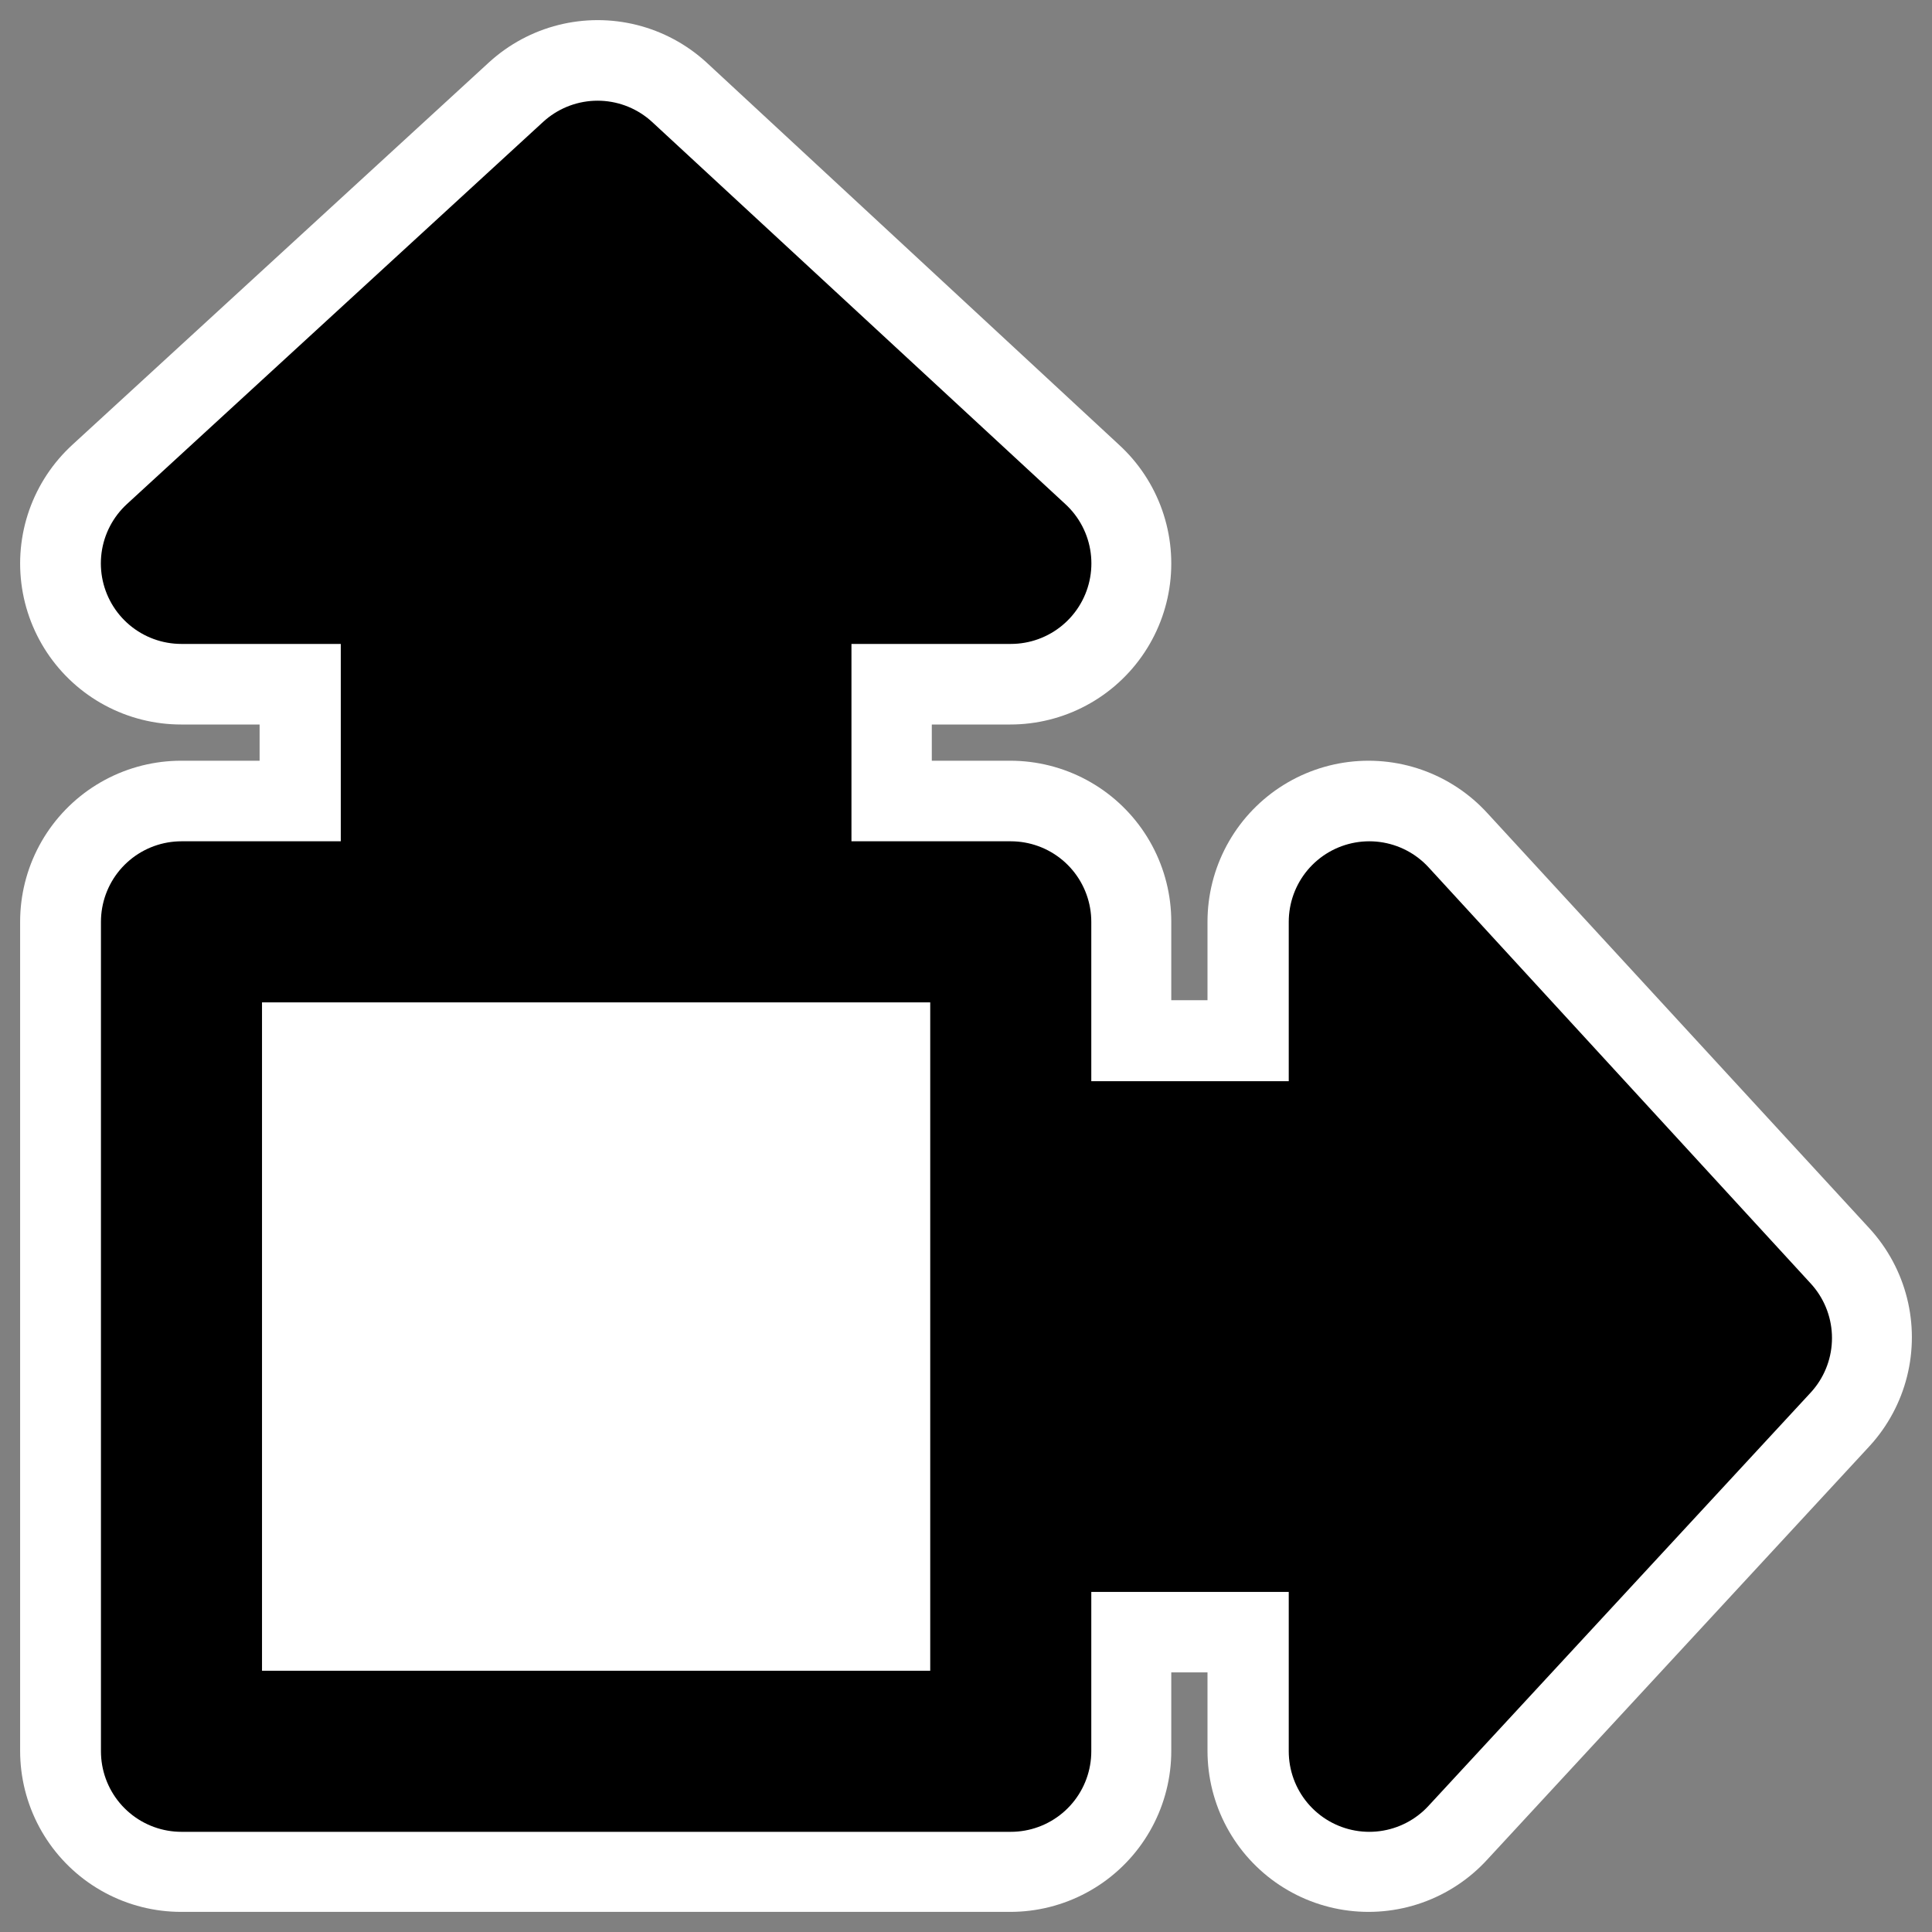 <?xml version="1.0" encoding="UTF-8" standalone="no"?>
<!DOCTYPE svg PUBLIC "-//W3C//DTD SVG 20010904//EN"
"http://www.w3.org/TR/2001/REC-SVG-20010904/DTD/svg10.dtd">
<svg
   height="60"
   width="60"
   _SVGFile__filename="oldscale/actions/aobottom.svg"
   version="1.0"
   y="0"
   x="0"
   id="svg1"
   sodipodi:version="0.32"
   inkscape:version="0.40"
   sodipodi:docname="up-right-arrow-callout.svg"
   sodipodi:docbase="/home/danny/work/kde/OOo/mono/arrowshapes"
   xmlns="http://www.w3.org/2000/svg"
   xmlns:cc="http://web.resource.org/cc/"
   xmlns:inkscape="http://www.inkscape.org/namespaces/inkscape"
   xmlns:sodipodi="http://sodipodi.sourceforge.net/DTD/sodipodi-0.dtd"
   xmlns:rdf="http://www.w3.org/1999/02/22-rdf-syntax-ns#"
   xmlns:dc="http://purl.org/dc/elements/1.1/"
   xmlns:xlink="http://www.w3.org/1999/xlink">
  <rect width="100%" height="100%" fill="#808080" stroke="none"/>
  <sodipodi:namedview
     id="base"
     pagecolor="#ffffff"
     bordercolor="#666666"
     borderopacity="1.0"
     inkscape:pageopacity="0.0000000"
     inkscape:pageshadow="2"
     inkscape:zoom="6.0612328"
     inkscape:cx="58.222045"
     inkscape:cy="12.572216"
     inkscape:window-width="1024"
     inkscape:window-height="698"
     inkscape:window-x="0"
     inkscape:window-y="0"
     inkscape:current-layer="svg1" />
  <defs
     id="defs3" />
  <path
     style="fill:none;fill-opacity:1;fill-rule:evenodd;stroke:#ffffff;stroke-width:10;stroke-linecap:round;stroke-linejoin:round;stroke-miterlimit:4;stroke-opacity:1;stroke-dasharray:none;"
     d="M 18.562 5.625 L 5.625 17.5 L 13.062 17.5 L 13.062 28.625 L 5.625 28.625 L 5.625 54.375 L 31.375 54.375 L 31.375 46.938 L 42.5 46.938 L 42.5 54.375 L 54.375 41.531 L 42.5 28.625 L 42.5 36.062 L 31.375 36.062 L 31.375 28.625 L 23.938 28.625 L 23.938 17.5 L 31.375 17.5 L 18.562 5.625 z "
     id="path1097" />
  <g
     id="g1093"
     transform="matrix(1.472,0,0,1.472,-25.647,-2.652)">
    <path
       style="fill:#000000;fill-opacity:1;fill-rule:evenodd;stroke:#000000;stroke-width:3.398;stroke-linecap:round;stroke-linejoin:round;stroke-miterlimit:4;stroke-opacity:1"
       d="M 30.031,5.625 L 21.25,13.688 L 26.312,13.688 L 26.312,26.312 L 26.312,33.688 L 33.688,33.688 L 46.312,33.688 L 46.312,38.75 L 54.375,30.031 L 46.312,21.25 L 46.312,26.312 L 33.688,26.312 L 33.688,13.688 L 38.75,13.688 L 30.031,5.625 z "
       id="path1094"
       sodipodi:nodetypes="ccccccccccccccc" />
    <path
       style="color:#000000;fill:#ffffff;fill-opacity:1;fill-rule:nonzero;stroke:#000000;stroke-width:3.398;stroke-linecap:round;stroke-linejoin:round;stroke-miterlimit:4;stroke-dashoffset:0;stroke-opacity:1;marker:none;marker-start:none;marker-mid:none;marker-end:none;visibility:visible;display:block"
       d="M 38.748,21.25 L 21.252,21.25 L 21.252,38.75 L 38.748,38.75 L 38.748,21.25 z "
       id="rect1095" />
  </g>
</svg>
